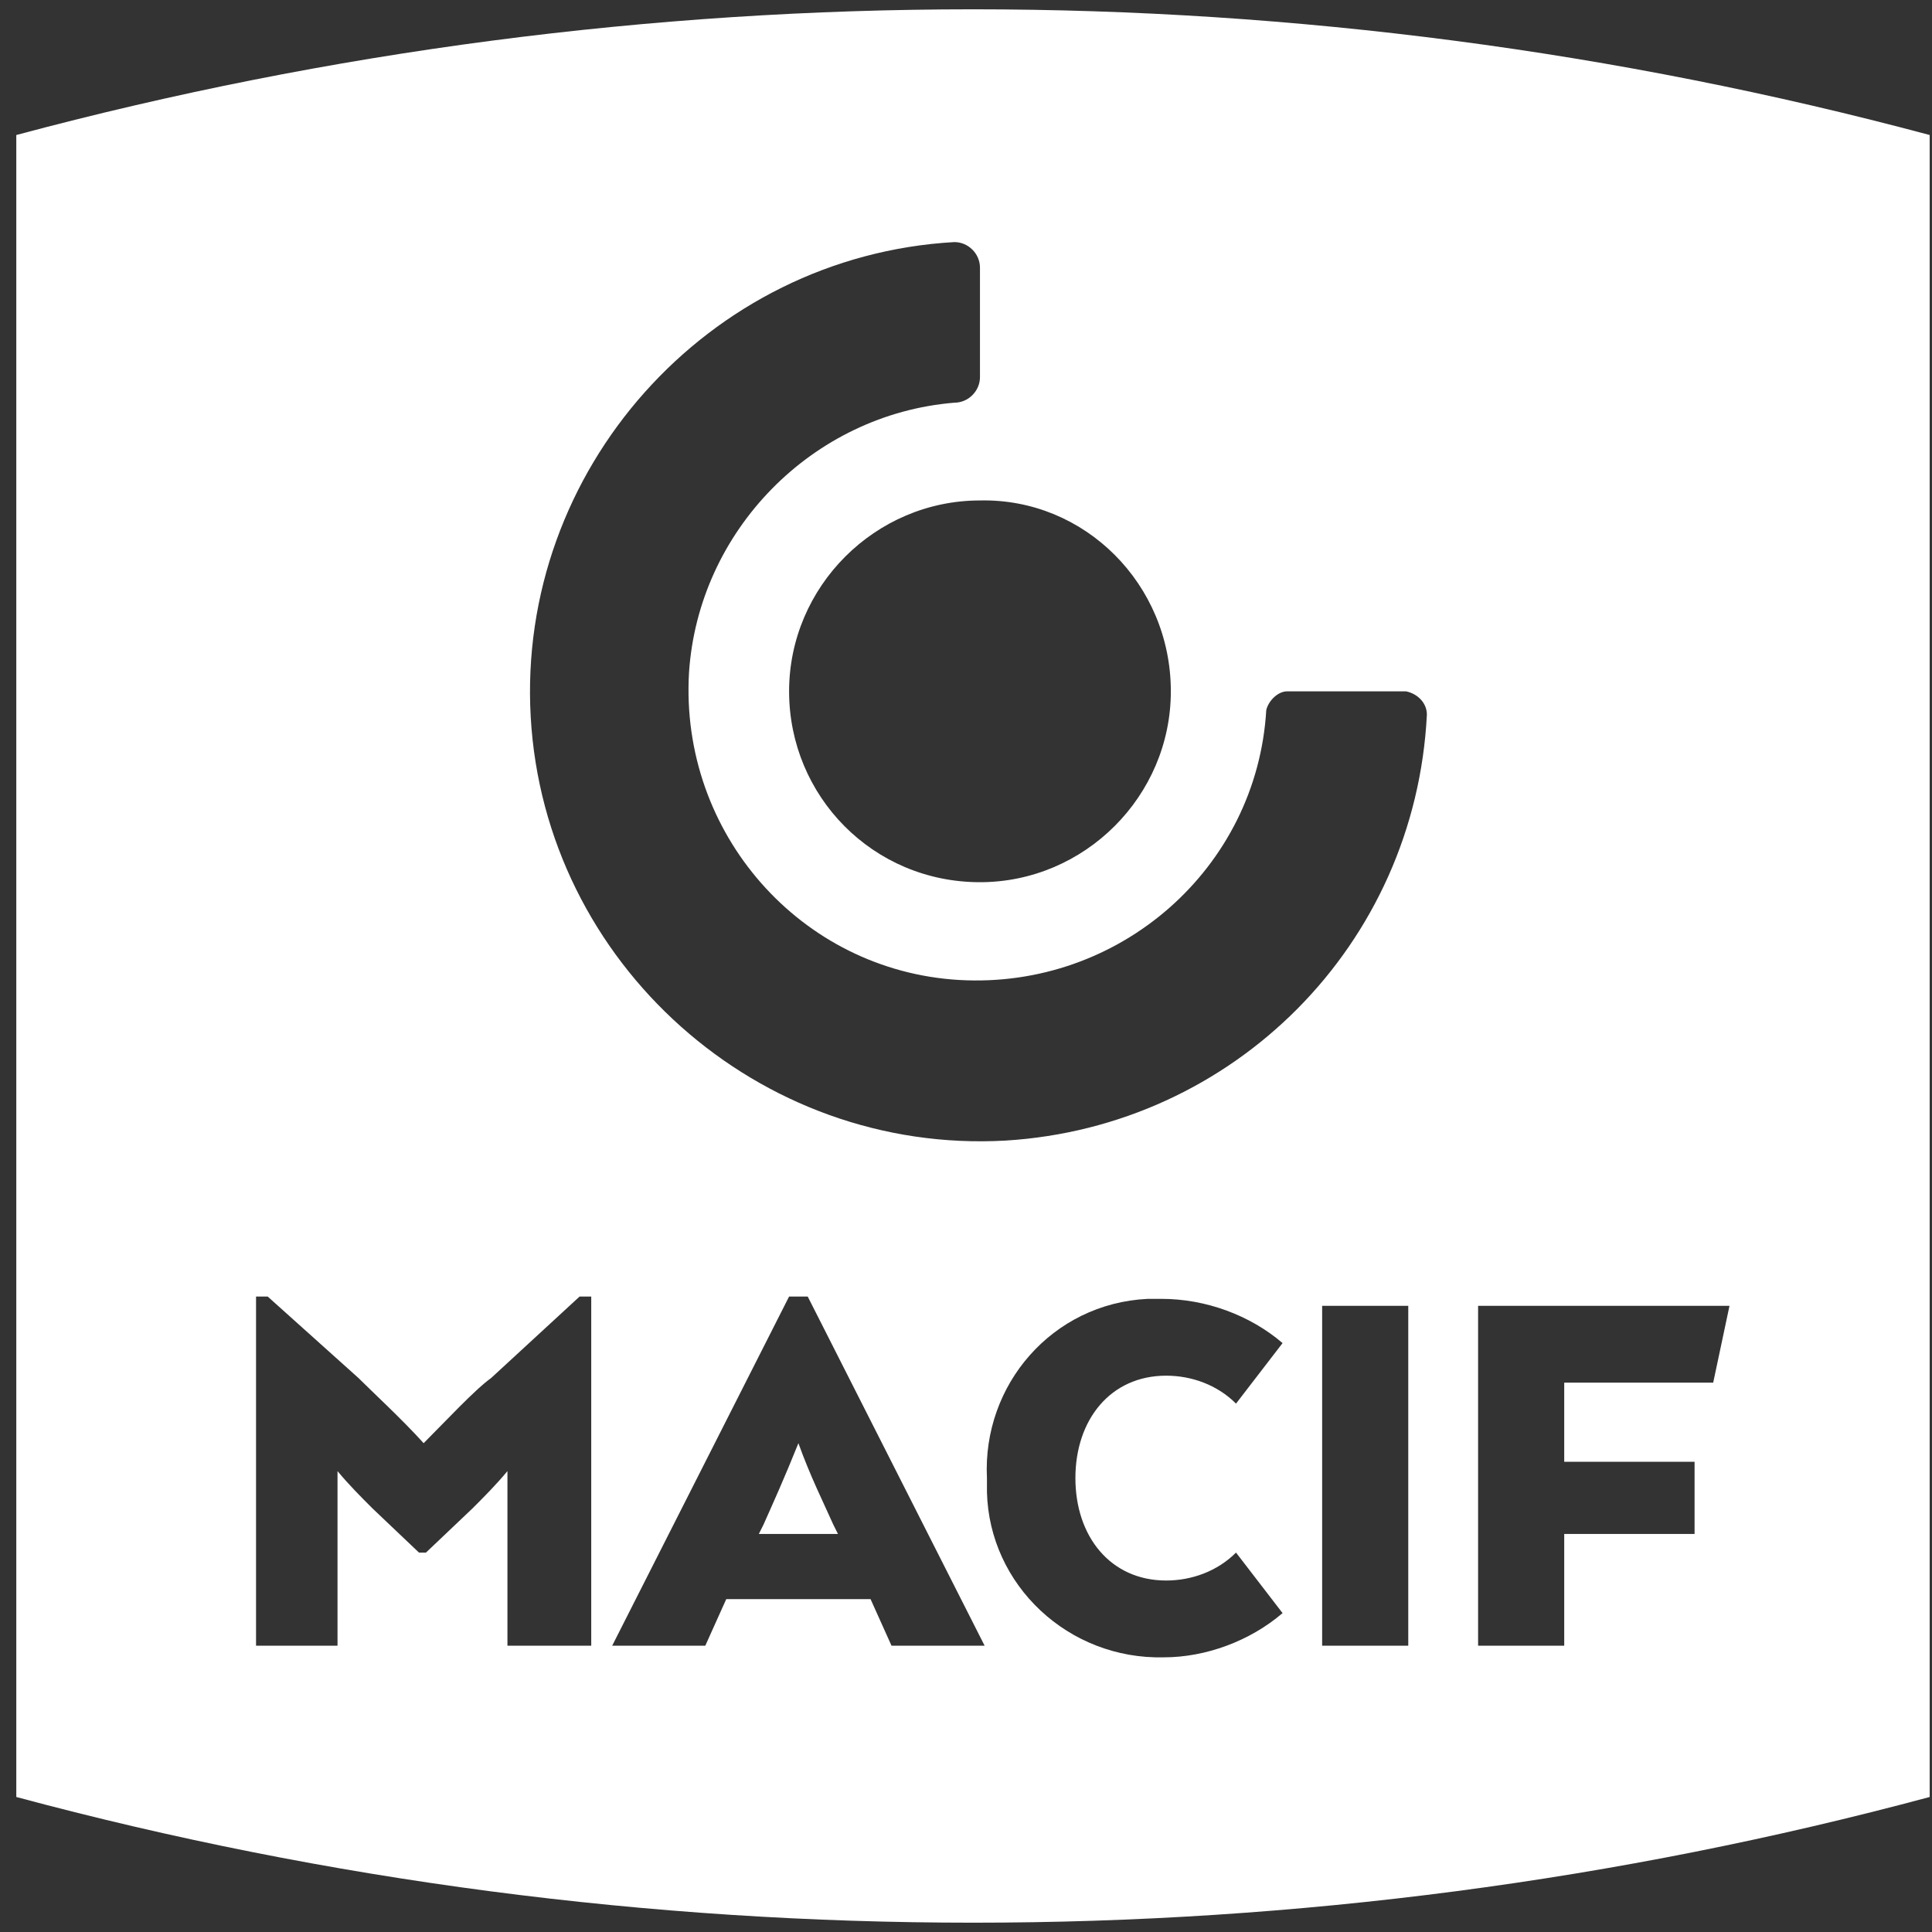 <svg viewBox="0 0 83 83" fill="none" xmlns="http://www.w3.org/2000/svg">
	<rect x="0" y="0" width="83" height="83" fill="#333333" stroke="none"/>
	<path d="M32.8 65.5L32.6 65.9H36L35.8 65.5C35.4 64.6 34.8 63.4 34.3 62C33.7 63.5 33.2 64.6 32.8 65.5Z" fill="white"/>
	<path d="M0.7 5.8V77.2C14.1 80.8 27.9 82.6 41.8 82.6C55.7 82.6 69.5 80.8 82.9 77.2V5.8C56 -1.4 27.6 -1.4 0.7 5.8ZM50.3 29.7C50.3 34.2 46.6 37.9 42.1 37.9C37.5 37.9 33.9 34.2 33.9 29.7C33.9 25.2 37.6 21.5 42.1 21.5C46.6 21.4 50.3 25.1 50.3 29.7ZM25.4 70.7H21.8V65.8C21.8 65 21.8 64 21.8 63.2C21.3 63.8 20.8 64.3 20.3 64.8L18.3 66.7H18L16 64.8C15.5 64.3 15 63.8 14.5 63.2C14.5 64.1 14.5 65 14.5 65.8V70.7H11V55.7H11.5L15.4 59.2C16 59.8 17.3 61 18.2 62C19.1 61.1 20.4 59.7 21.1 59.2L24.9 55.7H25.4V70.7V70.7ZM38.3 70.7L37.4 68.7H31.2L30.3 70.7H26.3L33.9 55.7H34.7L42.3 70.7H38.3ZM50 71.2C45.9 71.3 42.5 68.1 42.4 64.1C42.4 63.9 42.4 63.7 42.4 63.5C42.2 59.5 45.2 56 49.3 55.8C49.5 55.8 49.7 55.8 49.9 55.8C51.8 55.8 53.7 56.5 55.1 57.7L53.1 60.3C52.3 59.5 51.2 59.1 50.1 59.1C47.7 59.1 46.2 61 46.2 63.5C46.2 66 47.7 67.9 50.1 67.9C51.2 67.9 52.3 67.5 53.1 66.7L55.1 69.3C53.7 70.5 51.8 71.2 50 71.2ZM60.5 70.7H56.8V56.1H60.5V70.7ZM43.2 49C32.6 49.6 23.4 41.4 22.8 30.8C22.2 20.2 30.4 11 41 10.4C41.6 10.4 42.1 10.9 42.1 11.5V16.2C42.1 16.8 41.6 17.3 41 17.3C34.9 17.8 30 22.8 29.6 28.9C29.2 35.8 34.4 41.7 41.2 42.1C48.1 42.5 54 37.3 54.4 30.5C54.5 30.1 54.9 29.7 55.3 29.7H60.4C60.9 29.8 61.3 30.2 61.3 30.7C60.8 40.6 53 48.4 43.2 49ZM73.6 59.4H67.2V62.8H72.8V65.9H67.2V70.7H63.5V56.1H74.3L73.6 59.4Z" fill="white"/>
</svg>
